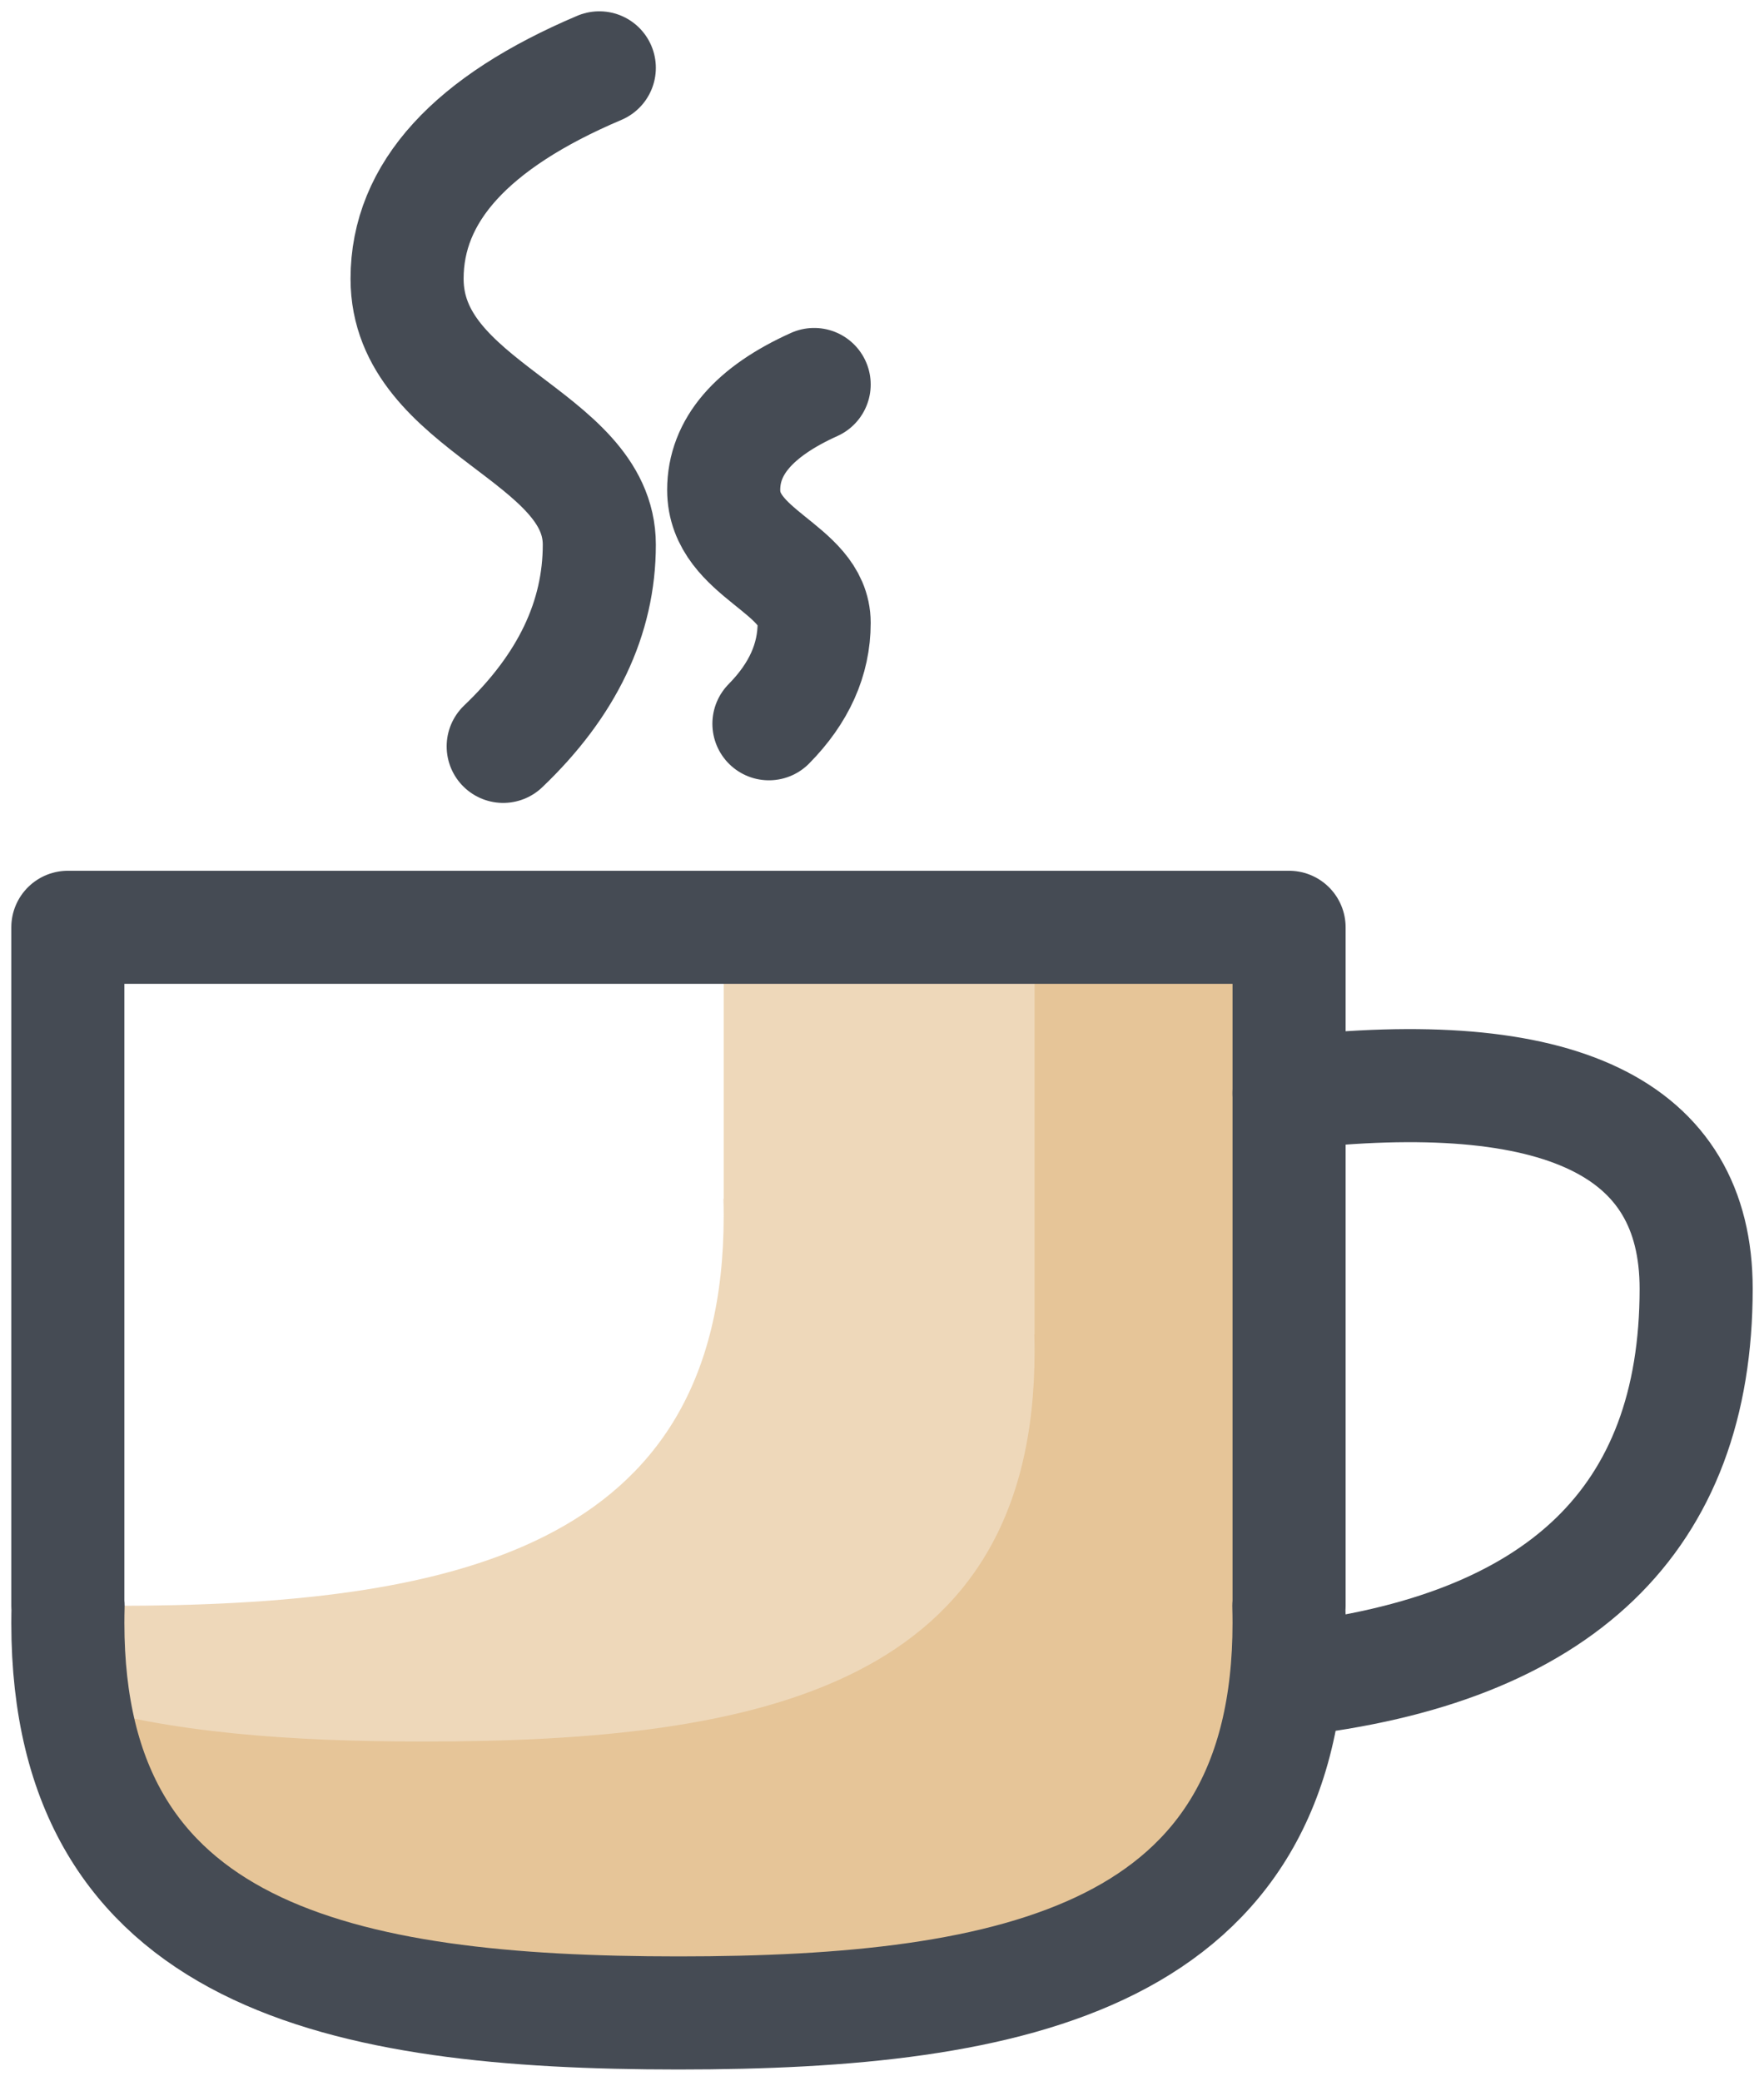 <?xml version="1.0" encoding="UTF-8"?>
<svg width="78px" height="92px" viewBox="0 0 78 92" version="1.1" xmlns="http://www.w3.org/2000/svg" xmlns:xlink="http://www.w3.org/1999/xlink">
    <!-- Generator: sketchtool 51.2 (57519) - http://www.bohemiancoding.com/sketch -->
    <title>7572C934-7383-4164-9780-25B3F0E989B8</title>
    <desc>Created with sketchtool.</desc>
    <defs></defs>
    <g id="Performance-Review" stroke="none" stroke-width="1" fill="none" fill-rule="evenodd">
        <g id="home---blank" transform="translate(-932, -287)" fill-rule="nonzero">
            <g id="block" transform="translate(445, 290)">
                <g id="icon-cup" transform="translate(490, 0)">
                    <path d="M8.14015522e-13,72.249 C4.432,73.617 9.87,74 15.746,74 C30.658,74 42.746,71.534 42.746,56.757 C42.746,56.504 42.743,56.251 42.735,56 L42.746,56 L42.746,38 L53.746,38 L53.746,68 L53.735,68 C53.743,68.251 53.746,68.504 53.746,68.757 C53.746,83.534 41.658,86 26.746,86 C13.096,86 1.812,83.934 7.82957033e-13,72.249 Z" id="Combined-Shape" fill-opacity="0.5" fill="#DFB276"></path>
                    <path d="M-9.42135259e-13,67.984 C0.66,67.995 1.327,68 2,68 C16.912,68 29,65.534 29,50.757 C29,50.504 28.996,50.251 28.989,50 L29,50 L29,38 L54,38 L54,68 L53.989,68 C53.996,68.251 54,68.504 54,68.757 C54,83.534 41.912,86 27,86 C12.088,86 0,83.534 0,68.757 C0,68.504 0.004,68.251 0.011,68 L0,68 L0,67.984 Z" id="Combined-Shape" fill-opacity="0.5" fill="#DFB276"></path>
                    <path d="M54,45.331 C66,43.961 72,46.844 72,53.979 C72,64.177 66,69.943 54,71.276" id="Path-7" stroke="#454B54" stroke-width="5" stroke-linecap="round"></path>
                    <path d="M53.989,68 C53.996,68.251 54,68.504 54,68.757 C54,83.534 41.912,86 27,86 C12.088,86 0,83.534 0,68.757 C0,68.504 0.004,68.251 0.011,68 L0,68 L0,38 L54,38 L54,68 L53.989,68 Z" id="Combined-Shape" stroke="#454B54" stroke-width="5" stroke-linecap="round" stroke-linejoin="round"></path>
                    <path d="M23.5,0 C17.833,2.404 15,5.512 15,9.324 C15,15.042 23.5,16.216 23.5,21.081 C23.5,24.324 22.083,27.297 19.25,30" id="Path-6" stroke="#454B54" stroke-width="5" stroke-linecap="round"></path>
                    <path d="M33,14 C30.333,15.202 29,16.756 29,18.662 C29,21.521 33,22.108 33,24.541 C33,26.162 32.333,27.649 31,29" id="Path-6" stroke="#454B54" stroke-width="5" stroke-linecap="round"></path>
                </g>
            </g>
        </g>
    </g>
</svg>